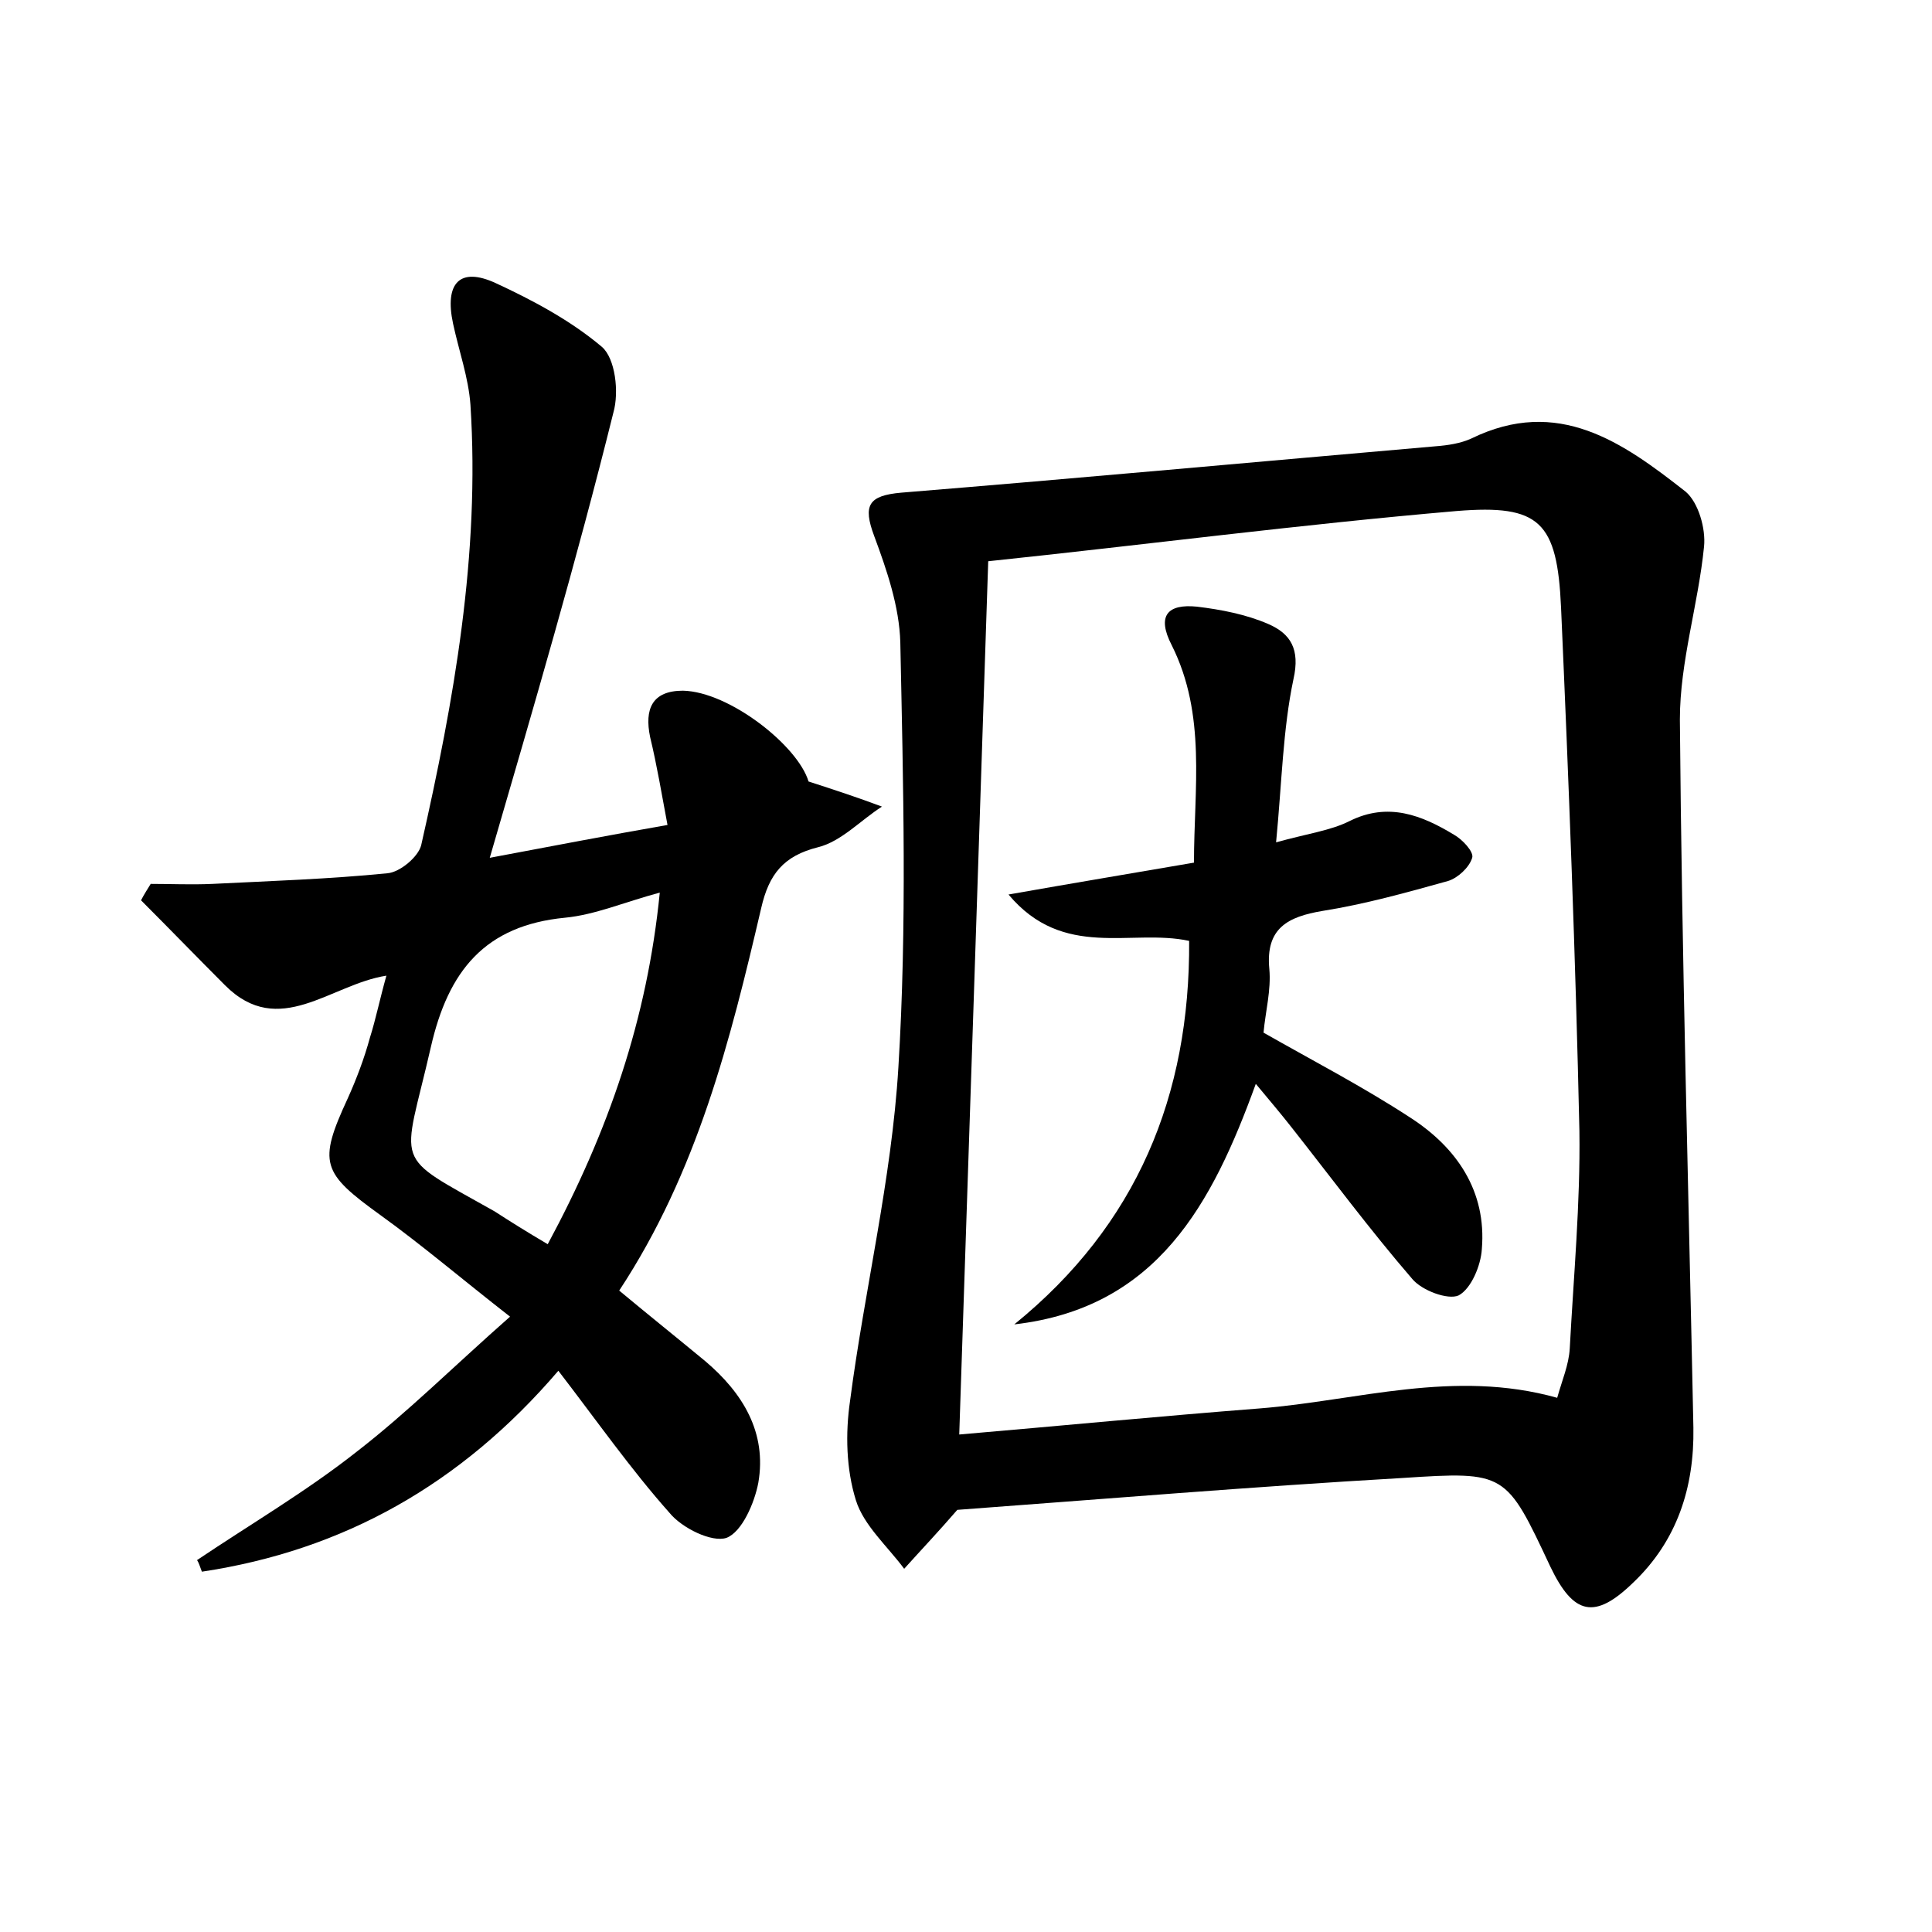 <?xml version="1.0" encoding="utf-8"?>
<!-- Generator: Adobe Illustrator 22.0.0, SVG Export Plug-In . SVG Version: 6.00 Build 0)  -->
<svg version="1.1" id="图层_1" xmlns="http://www.w3.org/2000/svg" xmlns:xlink="http://www.w3.org/1999/xlink" x="0px" y="0px"
	 viewBox="0 0 200 200" style="enable-background:new 0 0 200 200;" xml:space="preserve">
<style type="text/css">
	.st1{fill:#010000;}
	.st4{fill:#fbfafc;}
</style>
<g>
	
	<path d="M99.1,156.3c-1.9,2.2-3.7,4.1-5.5,6.1c-1.7-2.3-4.2-4.5-5-7.1c-1-3.2-1.1-6.9-0.6-10.3c1.5-11.5,4.3-22.9,5-34.5
		c0.9-14.6,0.5-29.4,0.2-44c-0.1-3.7-1.4-7.5-2.7-11c-1.2-3.2-0.6-4.2,2.8-4.5c18.4-1.5,36.9-3.2,55.3-4.8c1.3-0.1,2.6-0.3,3.7-0.8
		c9-4.4,15.7,0.4,22.2,5.5c1.3,1.1,2.1,3.8,1.9,5.7c-0.6,6-2.5,11.9-2.5,17.9c0.2,24.5,0.9,48.9,1.4,73.3c0.1,6.2-1.7,11.7-6.2,16
		c-4,3.9-6.2,3.4-8.6-1.6c-4.6-9.8-4.6-9.9-15.3-9.2C129.6,153.9,114,155.2,99.1,156.3z M102.3,58.1c-1,30.7-2,60.2-3,90.4
		c10.5-0.9,20.8-1.9,31.1-2.7c10.1-0.8,20.1-4.1,30.8-1.1c0.5-1.8,1.2-3.4,1.3-5.1c0.4-7.5,1.1-15,1-22.5
		c-0.4-18.1-1.1-36.1-1.9-54.2c-0.4-8.9-2.2-10.7-10.8-10C134.5,54.3,118.5,56.4,102.3,58.1z"/>
	<path d="M20.4,161.5c5.5-3.7,11.3-7.1,16.5-11.2c5.3-4.1,10-8.8,15.9-14c-5-3.9-9.1-7.4-13.4-10.5c-6.1-4.4-6.5-5.4-3.4-12.1
		c0.9-2,1.7-4.1,2.3-6.3c0.6-1.9,1-3.9,1.7-6.4c-5.8,0.9-11.1,6.6-16.7,1c-2.9-2.9-5.8-5.9-8.7-8.8c0.3-0.6,0.7-1.2,1-1.7
		c2.1,0,4.2,0.1,6.4,0c6-0.3,12.1-0.5,18.1-1.1c1.3-0.1,3.2-1.7,3.5-2.9c3.4-15,6.1-30.1,5.1-45.6c-0.2-2.8-1.2-5.6-1.8-8.4
		c-0.9-4.2,0.7-5.9,4.4-4.2c3.9,1.8,7.8,3.9,11,6.6c1.4,1.2,1.8,4.7,1.2,6.8C59.7,58,55.3,73,50.7,88.8c6.4-1.2,12.1-2.3,18.4-3.4
		c-0.6-3.2-1.1-6.2-1.8-9.1c-0.6-2.9,0.2-4.8,3.4-4.8c4.8,0.1,11.9,5.7,13,9.4c2.8,0.9,5.2,1.7,7.6,2.6c-2.2,1.4-4.2,3.6-6.6,4.2
		c-3.6,0.9-5.1,2.8-5.9,6.3c-3.2,13.7-6.6,27.3-14.7,39.6c3,2.5,6,4.9,8.9,7.3c3.9,3.3,6.4,7.4,5.5,12.6c-0.4,2.1-1.7,5.1-3.3,5.7
		c-1.5,0.5-4.6-1-5.9-2.6c-4-4.5-7.5-9.5-11.5-14.7c-10.1,11.8-22.3,18.6-36.9,20.8C20.7,162.2,20.6,161.8,20.4,161.5z M56.7,128.8
		C63,117.1,67,105.5,68.3,92.4c-3.7,1-6.7,2.3-9.8,2.6c-8.3,0.8-12.1,5.5-13.9,13.4c-2.9,12.7-4.2,10.9,6.6,17
		C52.9,126.5,54.5,127.5,56.7,128.8z"/>
	
	
	<path d="M105,137.1c12.7-10.3,18.2-23.7,18.1-39.7c-6-1.3-13,2-18.7-4.8c6.8-1.2,12.8-2.2,19.2-3.3c0-7.7,1.3-15.3-2.3-22.5
		c-1.6-3.1-0.4-4.3,2.6-4c2.5,0.3,5.1,0.8,7.4,1.8c2.3,1,3.3,2.6,2.6,5.7c-1.1,5.2-1.2,10.7-1.8,16.9c3.2-0.9,5.6-1.2,7.6-2.2
		c4-2,7.5-0.6,10.8,1.4c0.9,0.5,2.1,1.8,1.9,2.4c-0.3,1-1.5,2.1-2.5,2.4c-4.3,1.2-8.6,2.4-13,3.1c-3.6,0.6-5.9,1.8-5.5,6
		c0.2,2.2-0.4,4.4-0.6,6.6c5.1,2.9,10.3,5.6,15.2,8.8c4.8,3.1,7.9,7.6,7.4,13.6c-0.1,1.7-1.1,4.1-2.4,4.8c-1.1,0.5-3.8-0.5-4.8-1.7
		c-4.4-5.1-8.4-10.5-12.5-15.7c-1.1-1.4-2.2-2.7-3.7-4.5C125.5,124.6,119.8,135.4,105,137.1z"/>
</g>
</svg>
